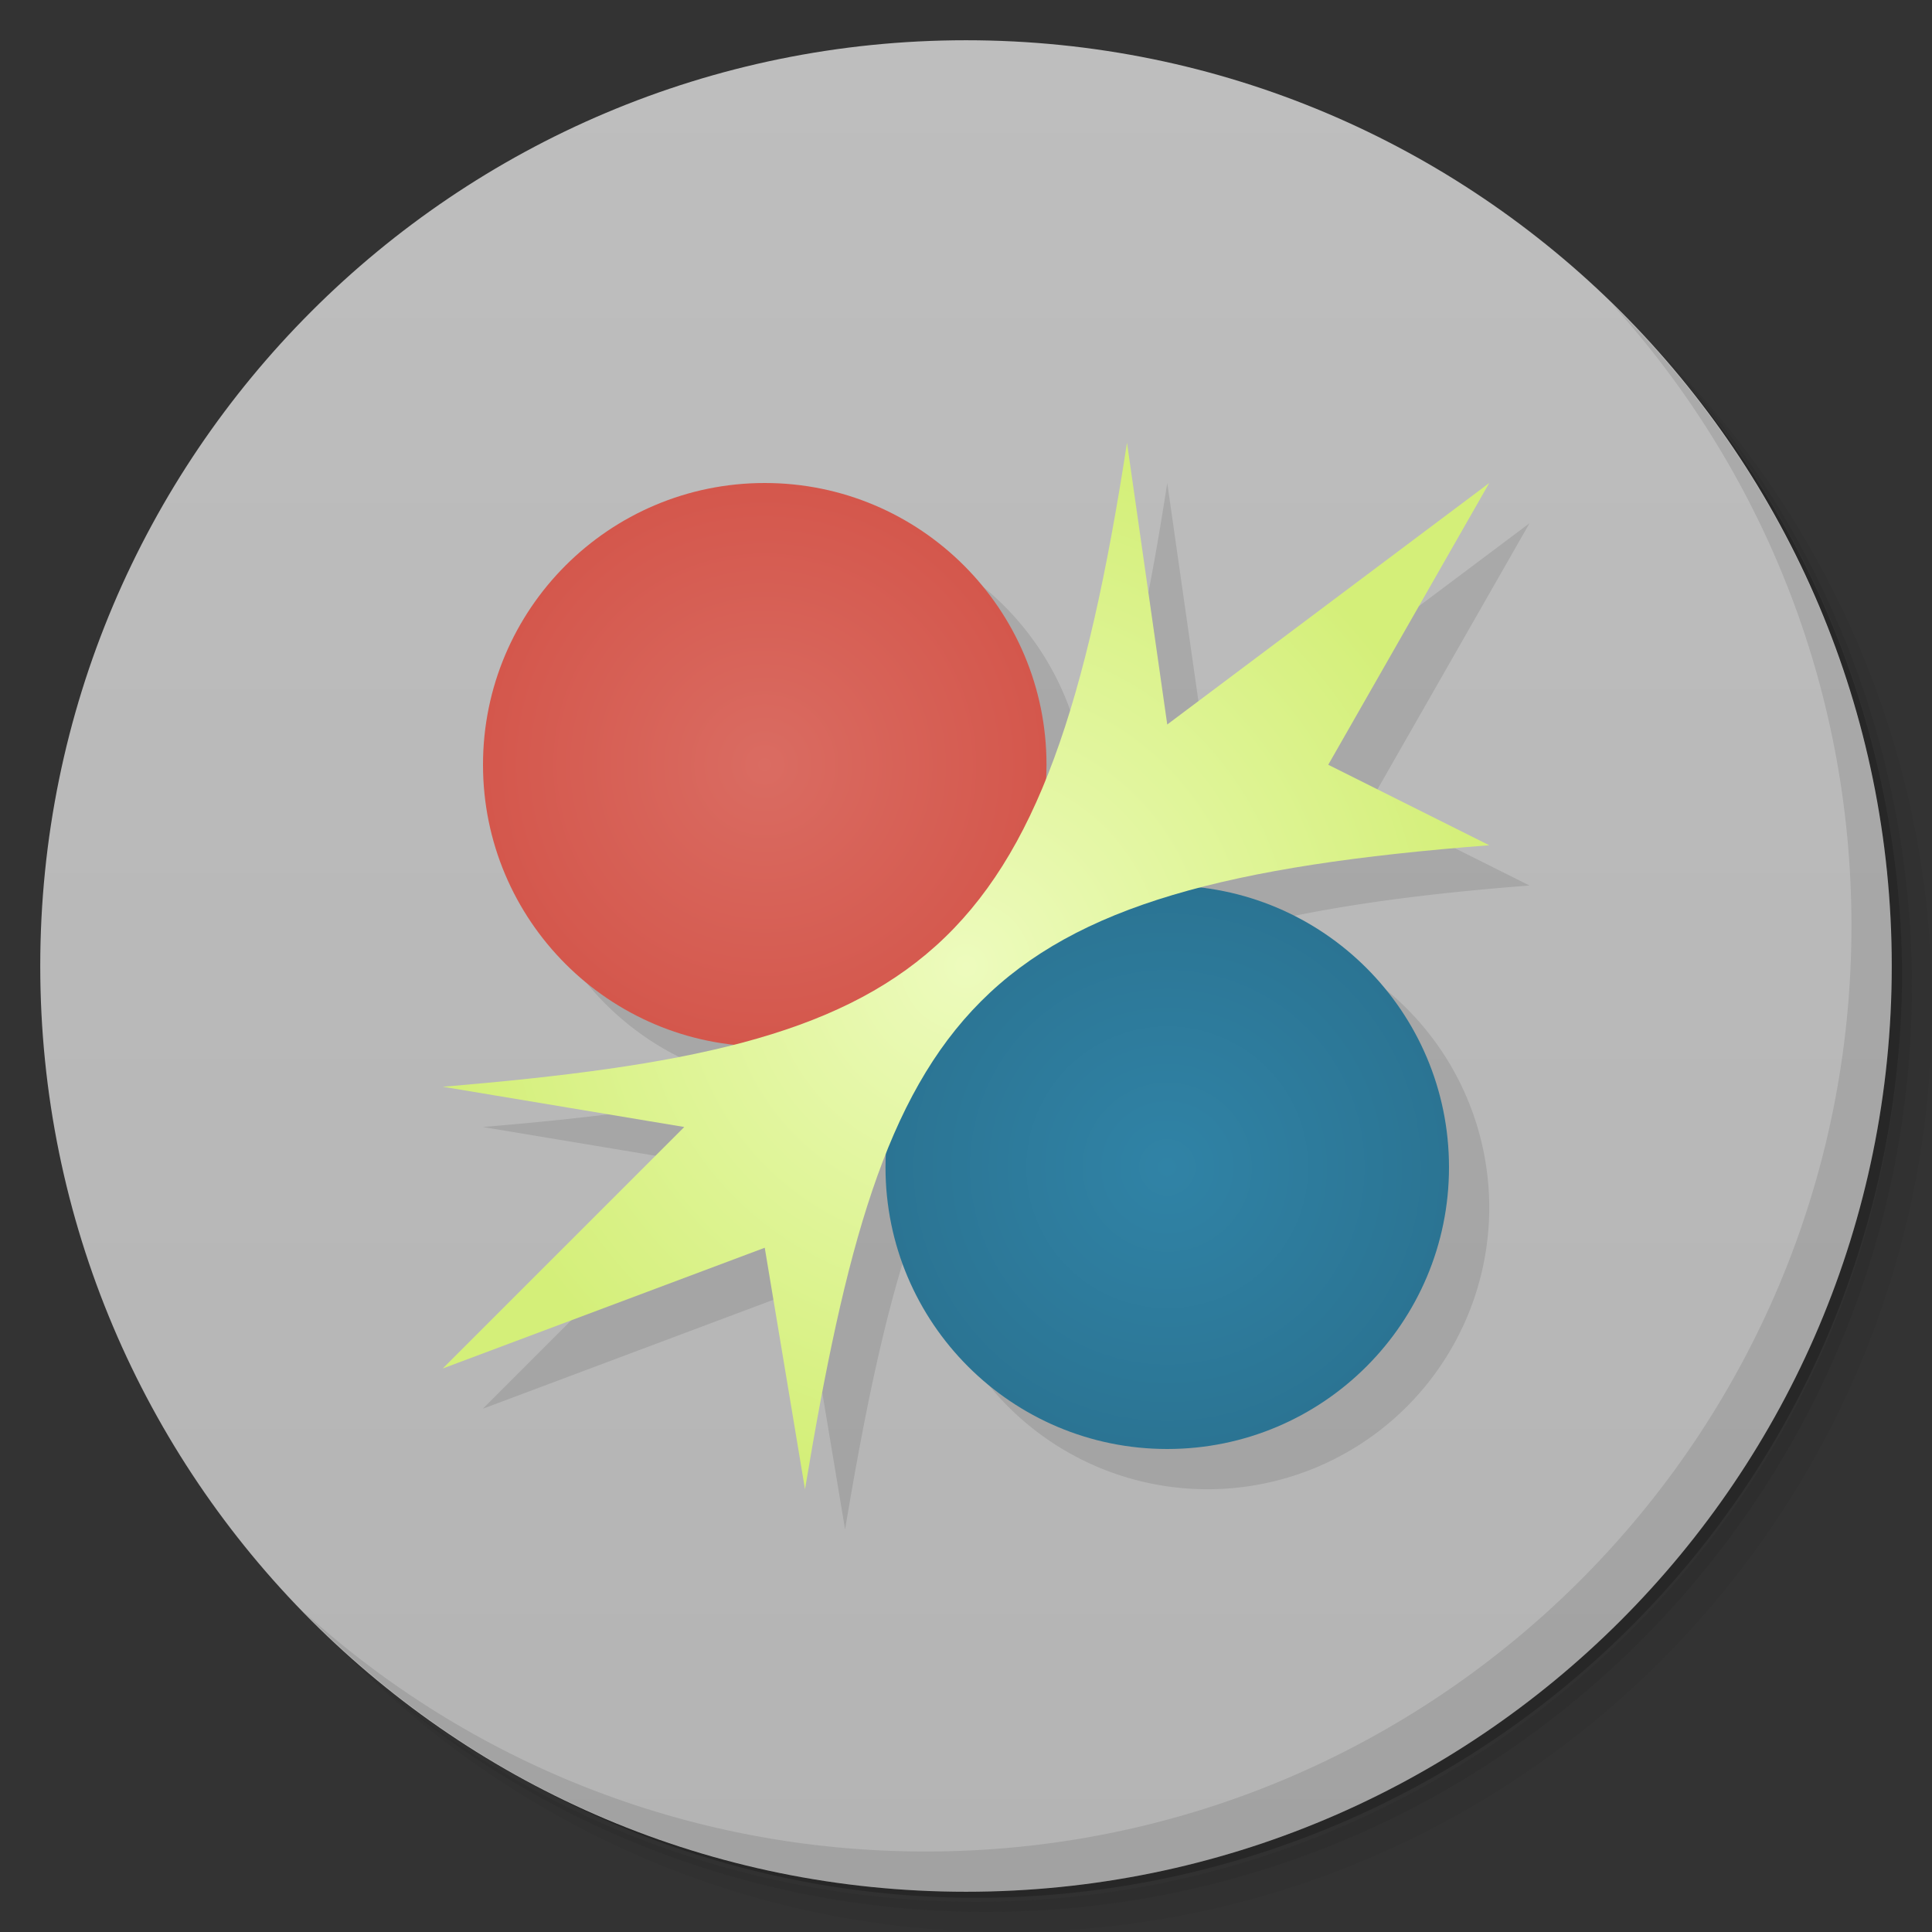 <svg xmlns="http://www.w3.org/2000/svg" viewBox="0 0 48 48">
 <rect x="0" y="0" width="48" height="48" fill="#333333" stroke="none"/>
 <defs>
  <linearGradient id="linearGradient3764" x1="1" x2="47" gradientUnits="userSpaceOnUse" gradientTransform="matrix(0,-1,1,0,-1.5e-6,48)">
   <stop style="stop-color:#b4b4b4;stop-opacity:1"/>
   <stop offset="1" style="stop-color:#bebebe;stop-opacity:1"/>
  </linearGradient>
  <radialGradient id="radialGradient4159" cx="19" cy="19" r="7" gradientUnits="userSpaceOnUse">
   <stop style="stop-color:#da6c62;stop-opacity:1"/>
   <stop offset="1" style="stop-color:#d4574c;stop-opacity:1"/>
  </radialGradient>
  <radialGradient id="radialGradient4167" cx="29" cy="29" r="7" gradientUnits="userSpaceOnUse">
   <stop style="stop-color:#3083a6;stop-opacity:1"/>
   <stop offset="1" style="stop-color:#2b7493;stop-opacity:1"/>
  </radialGradient>
  <radialGradient id="radialGradient4265" cx="24" cy="24" r="13" gradientUnits="userSpaceOnUse">
   <stop style="stop-color:#edfbbd;stop-opacity:1"/>
   <stop offset="1" style="stop-color:#d4ef79;stop-opacity:1"/>
  </radialGradient>
 </defs>
 <g>
  <path d="m 36.31 5 c 5.859 4.062 9.688 10.831 9.688 18.5 c 0 12.426 -10.07 22.5 -22.5 22.5 c -7.669 0 -14.438 -3.828 -18.5 -9.688 c 1.037 1.822 2.306 3.499 3.781 4.969 c 4.085 3.712 9.514 5.969 15.469 5.969 c 12.703 0 23 -10.298 23 -23 c 0 -5.954 -2.256 -11.384 -5.969 -15.469 c -1.469 -1.475 -3.147 -2.744 -4.969 -3.781 z m 4.969 3.781 c 3.854 4.113 6.219 9.637 6.219 15.719 c 0 12.703 -10.297 23 -23 23 c -6.081 0 -11.606 -2.364 -15.719 -6.219 c 4.16 4.144 9.883 6.719 16.219 6.719 c 12.703 0 23 -10.298 23 -23 c 0 -6.335 -2.575 -12.06 -6.719 -16.219 z" style="opacity:0.05"/>
  <path d="m 41.28 8.781 c 3.712 4.085 5.969 9.514 5.969 15.469 c 0 12.703 -10.297 23 -23 23 c -5.954 0 -11.384 -2.256 -15.469 -5.969 c 4.113 3.854 9.637 6.219 15.719 6.219 c 12.703 0 23 -10.298 23 -23 c 0 -6.081 -2.364 -11.606 -6.219 -15.719 z" style="opacity:0.1"/>
  <path d="m 31.25 2.375 c 8.615 3.154 14.75 11.417 14.75 21.13 c 0 12.426 -10.07 22.5 -22.5 22.5 c -9.708 0 -17.971 -6.135 -21.12 -14.75 a 23 23 0 0 0 44.875 -7 a 23 23 0 0 0 -16 -21.875 z" style="opacity:0.2"/>
 </g>
 <g>
  <path d="m 24 1 c 12.703 0 23 10.297 23 23 c 0 12.703 -10.297 23 -23 23 -12.703 0 -23 -10.297 -23 -23 0 -12.703 10.297 -23 23 -23 z" style="fill:url(#linearGradient3764);fill-opacity:1"/>
 </g>
 <g>
  <path d="m 40.03 7.531 c 3.712 4.084 5.969 9.514 5.969 15.469 0 12.703 -10.297 23 -23 23 c -5.954 0 -11.384 -2.256 -15.469 -5.969 4.178 4.291 10.01 6.969 16.469 6.969 c 12.703 0 23 -10.298 23 -23 0 -6.462 -2.677 -12.291 -6.969 -16.469 z" style="opacity:0.1"/>
 </g>
 <g transform="translate(1,1)" style="fill:#000;fill-opacity:0.098">
  <path d="m 29 12 c -0.542 3.526 -1.166 6.221 -2.02 8.328 a 7 7 0 0 0 0.016 -0.328 a 7 7 0 0 0 -7 -7 7 7 0 0 0 -7 7 7 7 0 0 0 6.229 6.953 c -1.962 0.5 -4.327 0.805 -7.229 1.047 l 6 1 -6 6 8 -3 1 6 c 0.58 -3.479 1.168 -6.182 2.02 -8.318 a 7 7 0 0 0 -0.016 0.318 a 7 7 0 0 0 7 7 7 7 0 0 0 7 -7 7 7 0 0 0 -6.158 -6.943 c 1.928 -0.5 4.257 -0.833 7.158 -1.057 l -4 -2 4 -7 -8 6 -1 -7 z" transform="translate(-1,-1)"/>
 </g>
 <g>
  <circle r="7" cy="19" cx="19" style="fill:url(#radialGradient4159);fill-opacity:1;"/>
  <circle cx="29" cy="29" r="7" style="fill:url(#radialGradient4167);fill-opacity:1;"/>
  <path d="m 28 11 1 7 8 -6 -4 7 4 2 c -13 1 -15 4 -17 16 l -1 -6 -8 3 6 -6 -6 -1 c 12 -1 15 -3 17 -16" style="fill:url(#radialGradient4265);fill-opacity:1;fill-rule:evenodd"/>
 </g>
</svg>
